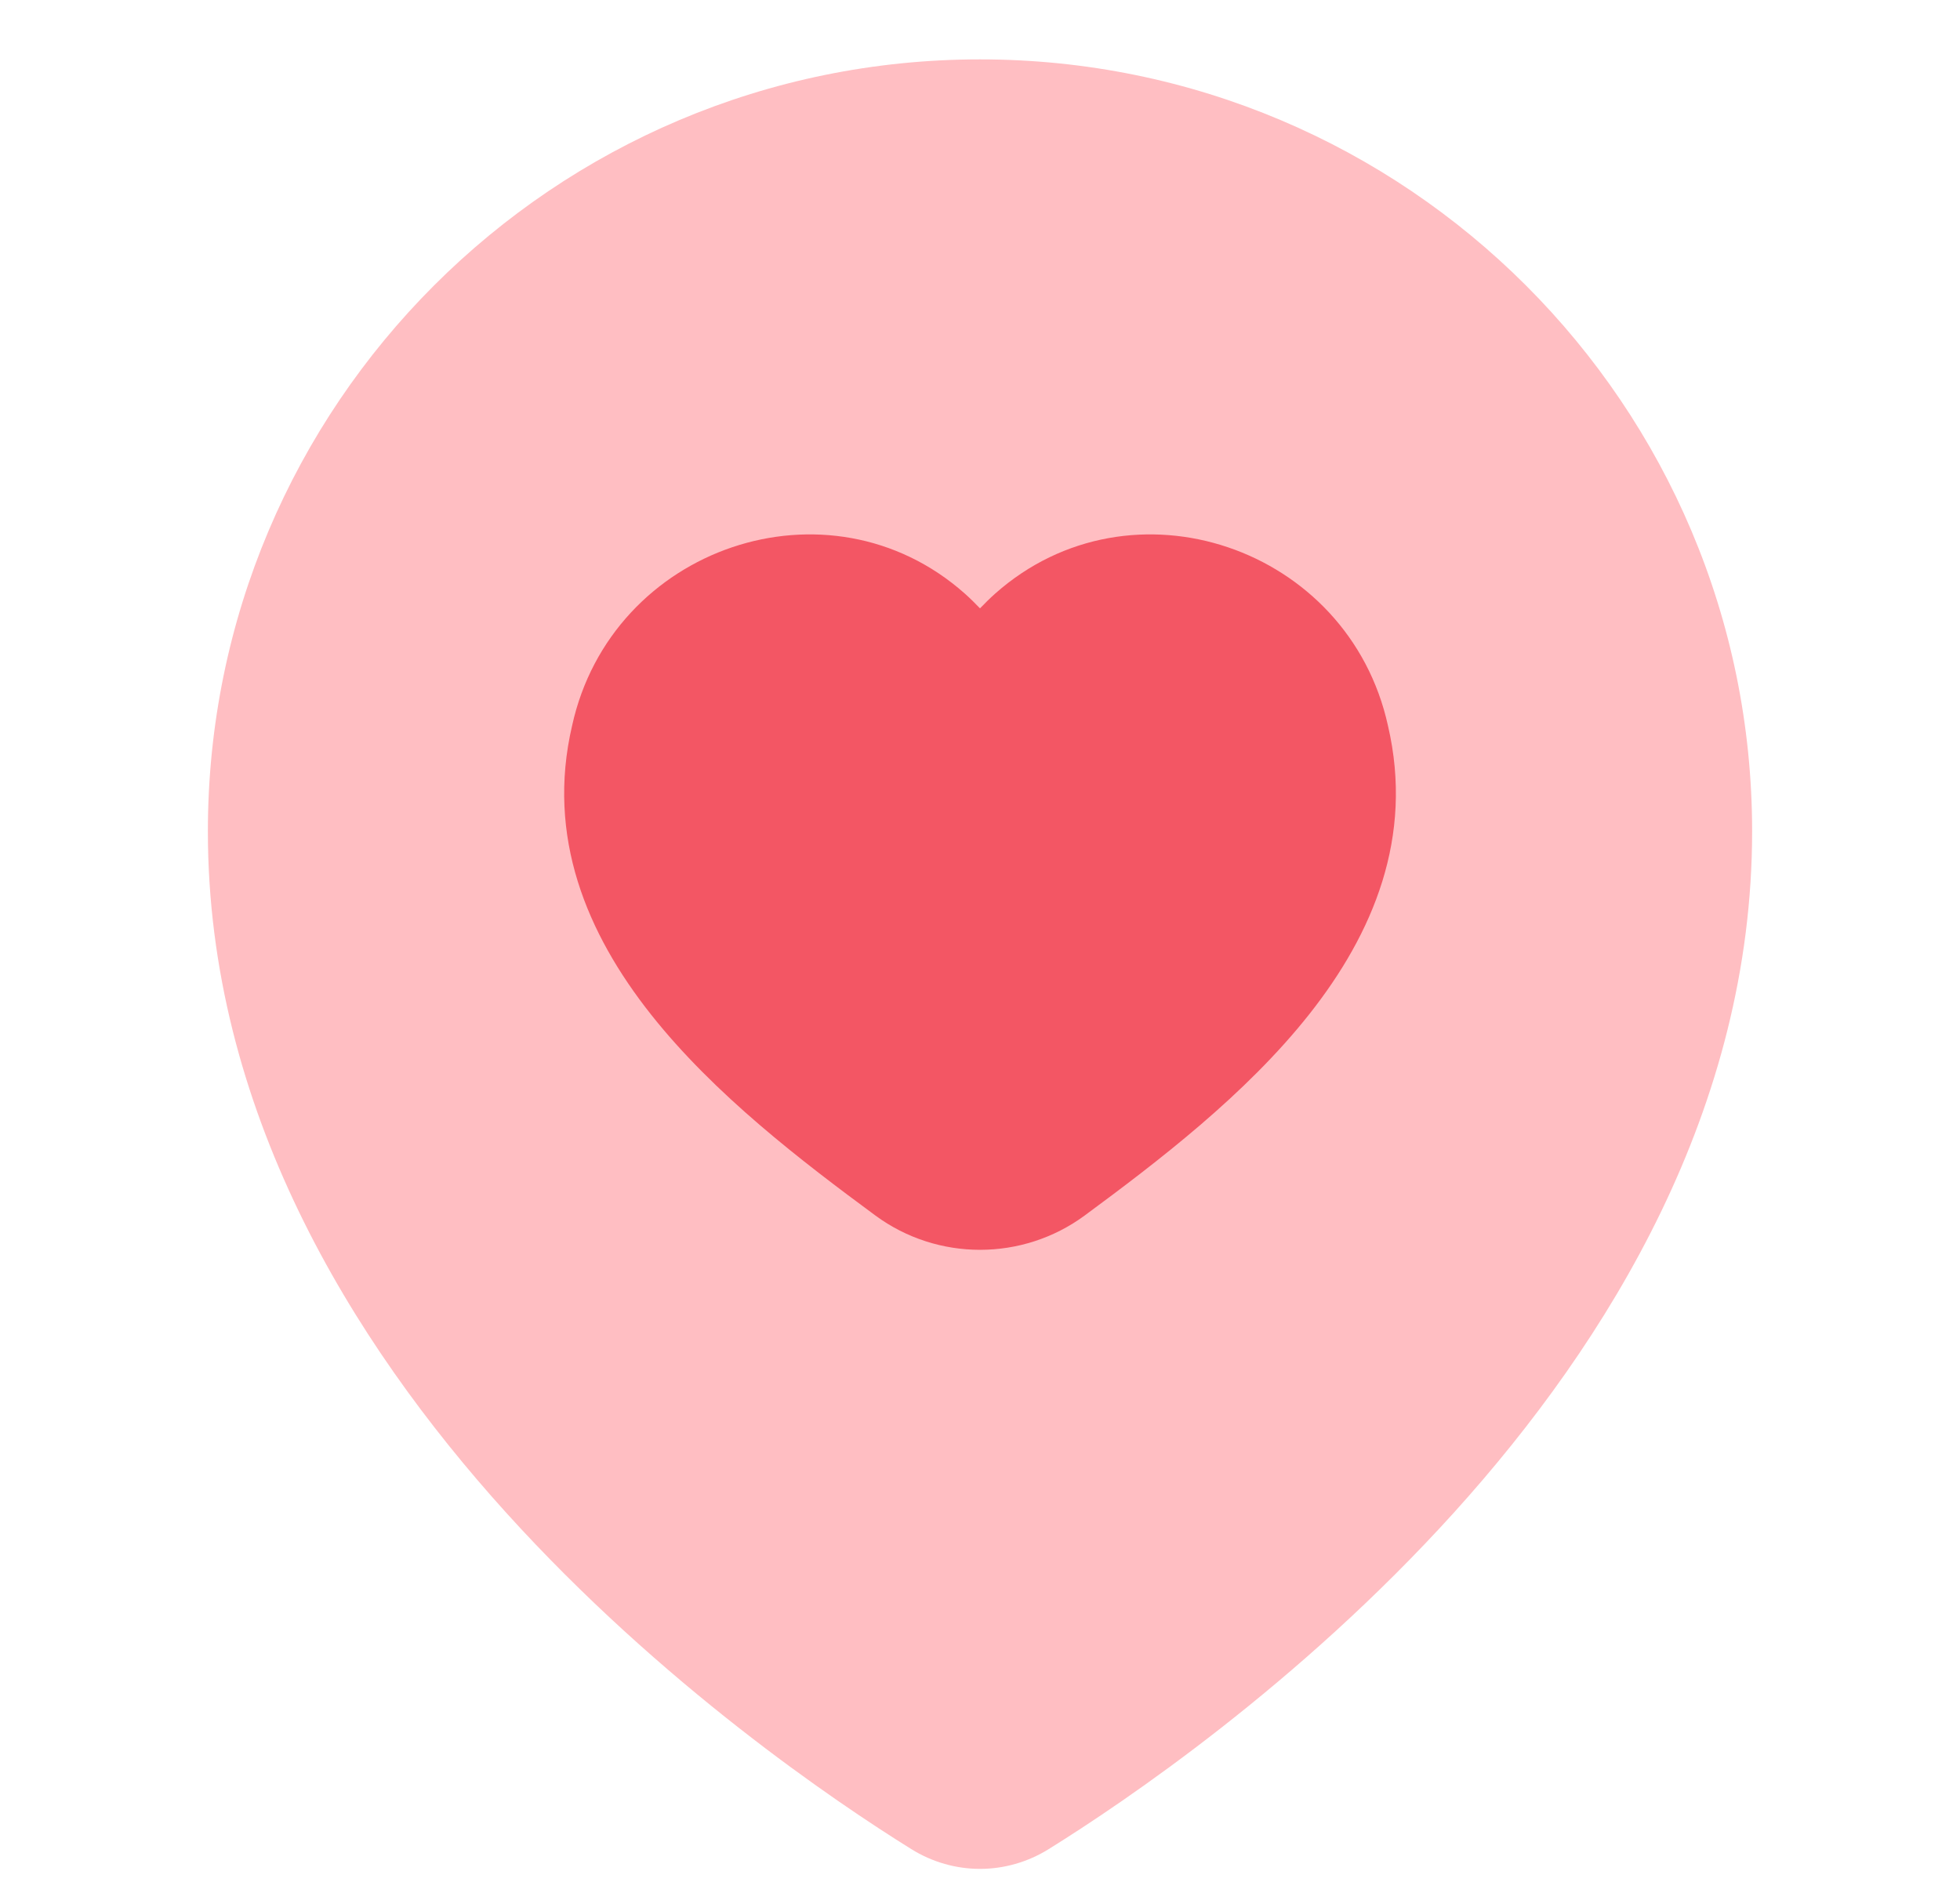 <svg width="33" height="32" viewBox="0 0 33 32" fill="none" xmlns="http://www.w3.org/2000/svg">
<path fill-rule="evenodd" clip-rule="evenodd" d="M3.5 14C3.5 6.82 9.32 1 16.5 1C23.68 1 29.5 6.82 29.5 14C29.5 18.658 27.096 22.577 24.483 25.469C21.861 28.369 18.932 30.346 17.658 31.139C16.943 31.584 16.057 31.584 15.342 31.139C14.068 30.346 11.139 28.369 8.517 25.469C5.904 22.577 3.5 18.658 3.5 14Z" fill="#FFBEC2"/>
<path fill-rule="evenodd" clip-rule="evenodd" d="M9.632 12.222C10.293 9.209 13.952 7.962 16.244 9.996C16.332 10.074 16.418 10.16 16.5 10.245C16.582 10.16 16.668 10.074 16.756 9.996C19.049 7.962 22.708 9.209 23.369 12.222C23.806 14.097 23.118 15.721 22.043 17.081C20.973 18.434 19.489 19.564 18.262 20.47C17.217 21.24 15.784 21.24 14.739 20.47C13.511 19.564 12.028 18.434 10.958 17.081C9.883 15.721 9.195 14.097 9.632 12.222Z" fill="#F35664"/>
</svg>
